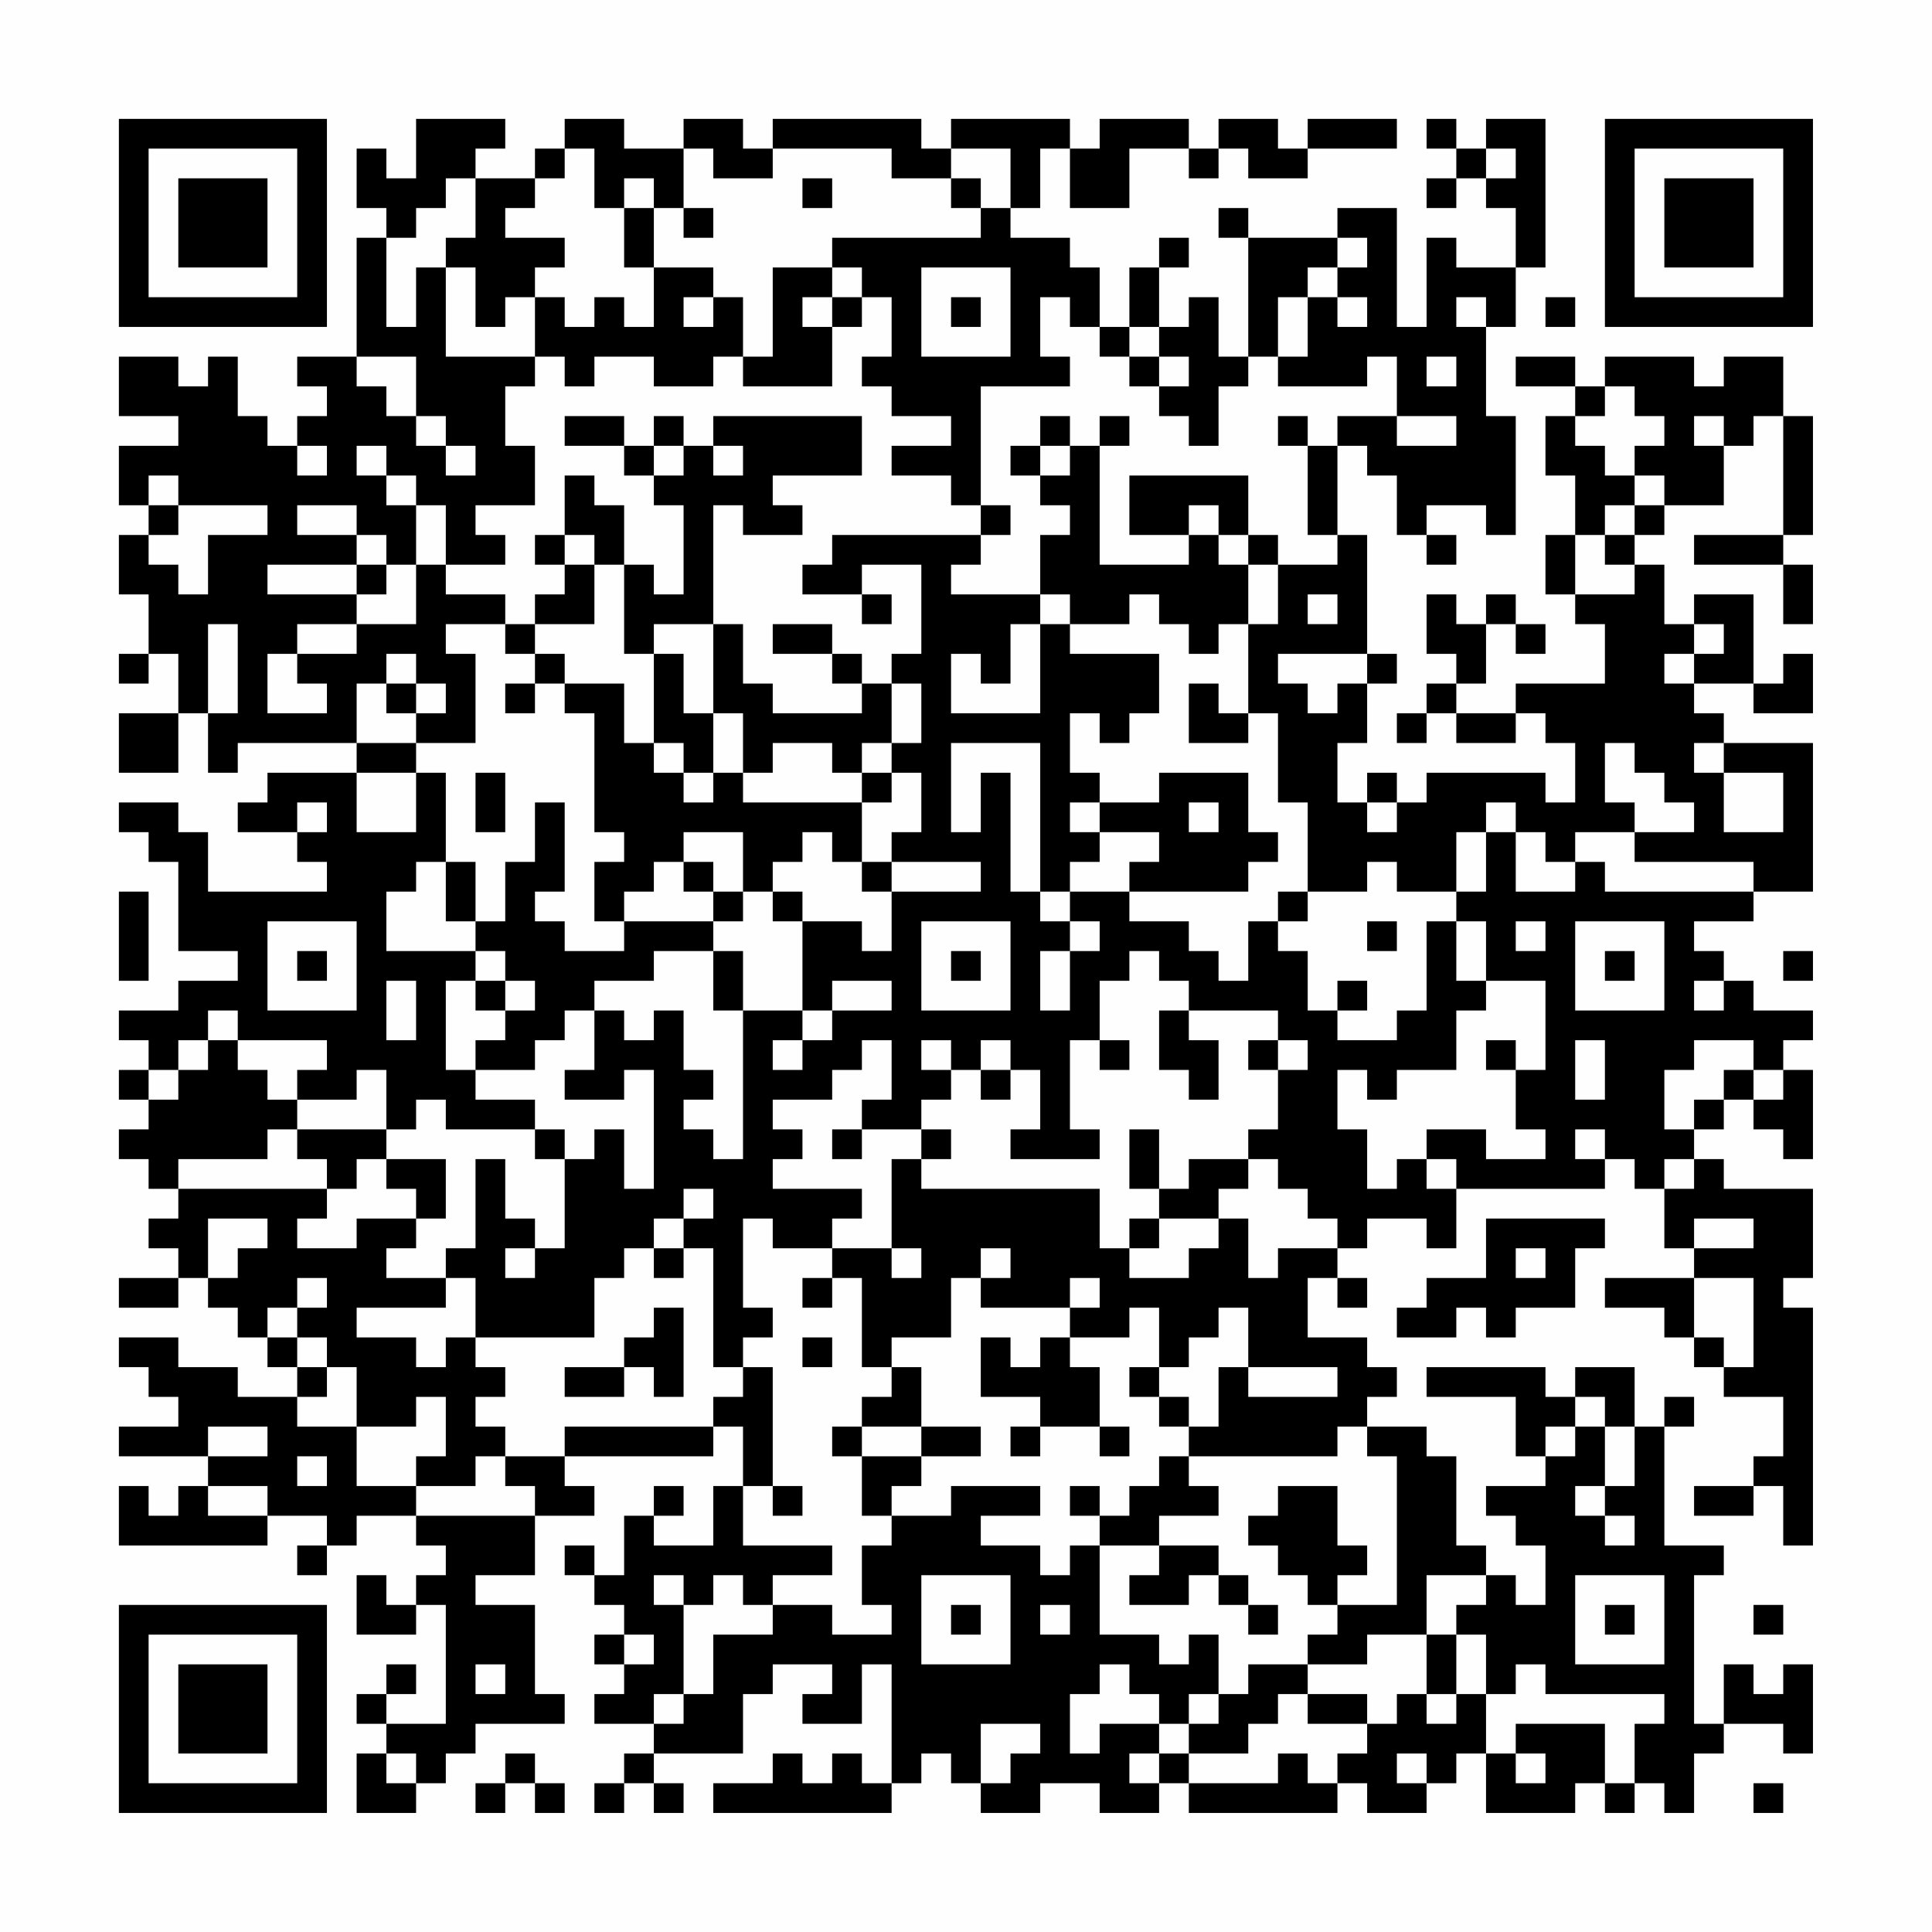 <?xml version="1.0" encoding="UTF-8"?>
<svg xmlns="http://www.w3.org/2000/svg" version="1.1" width="300" height="300" viewBox="0 0 300 300"><rect x="0" y="0" width="300" height="300" fill="#fefefe"/><g transform="scale(4.615)"><g transform="translate(4,4)"><path fill-rule="evenodd" d="M10 0L10 2L9 2L9 1L8 1L8 3L9 3L9 4L8 4L8 8L6 8L6 9L7 9L7 10L6 10L6 11L5 11L5 10L4 10L4 8L3 8L3 9L2 9L2 8L0 8L0 10L2 10L2 11L0 11L0 13L1 13L1 14L0 14L0 16L1 16L1 18L0 18L0 19L1 19L1 18L2 18L2 20L0 20L0 22L2 22L2 20L3 20L3 22L4 22L4 21L8 21L8 22L5 22L5 23L4 23L4 24L6 24L6 25L7 25L7 26L3 26L3 24L2 24L2 23L0 23L0 24L1 24L1 25L2 25L2 28L4 28L4 29L2 29L2 30L0 30L0 31L1 31L1 32L0 32L0 33L1 33L1 34L0 34L0 35L1 35L1 36L2 36L2 37L1 37L1 38L2 38L2 39L0 39L0 40L2 40L2 39L3 39L3 40L4 40L4 41L5 41L5 42L6 42L6 43L4 43L4 42L2 42L2 41L0 41L0 42L1 42L1 43L2 43L2 44L0 44L0 45L3 45L3 46L2 46L2 47L1 47L1 46L0 46L0 48L5 48L5 47L7 47L7 48L6 48L6 49L7 49L7 48L8 48L8 47L10 47L10 48L11 48L11 49L10 49L10 50L9 50L9 49L8 49L8 51L10 51L10 50L11 50L11 54L9 54L9 53L10 53L10 52L9 52L9 53L8 53L8 54L9 54L9 55L8 55L8 57L10 57L10 56L11 56L11 55L12 55L12 54L15 54L15 53L14 53L14 50L12 50L12 49L14 49L14 47L16 47L16 46L15 46L15 45L20 45L20 44L21 44L21 46L20 46L20 48L18 48L18 47L19 47L19 46L18 46L18 47L17 47L17 49L16 49L16 48L15 48L15 49L16 49L16 50L17 50L17 51L16 51L16 52L17 52L17 53L16 53L16 54L18 54L18 55L17 55L17 56L16 56L16 57L17 57L17 56L18 56L18 57L19 57L19 56L18 56L18 55L21 55L21 53L22 53L22 52L24 52L24 53L23 53L23 54L25 54L25 52L26 52L26 56L25 56L25 55L24 55L24 56L23 56L23 55L22 55L22 56L20 56L20 57L26 57L26 56L27 56L27 55L28 55L28 56L29 56L29 57L31 57L31 56L33 56L33 57L35 57L35 56L36 56L36 57L41 57L41 56L42 56L42 57L44 57L44 56L45 56L45 55L46 55L46 57L49 57L49 56L50 56L50 57L51 57L51 56L52 56L52 57L53 57L53 55L54 55L54 54L56 54L56 55L57 55L57 52L56 52L56 53L55 53L55 52L54 52L54 54L53 54L53 49L54 49L54 48L52 48L52 44L53 44L53 43L52 43L52 44L51 44L51 42L49 42L49 43L48 43L48 42L44 42L44 43L47 43L47 45L48 45L48 46L46 46L46 47L47 47L47 48L48 48L48 50L47 50L47 49L46 49L46 48L45 48L45 45L44 45L44 44L42 44L42 43L43 43L43 42L42 42L42 41L40 41L40 39L41 39L41 40L42 40L42 39L41 39L41 38L42 38L42 37L44 37L44 38L45 38L45 36L50 36L50 35L51 35L51 36L52 36L52 38L53 38L53 39L50 39L50 40L52 40L52 41L53 41L53 42L54 42L54 43L56 43L56 45L55 45L55 46L53 46L53 47L55 47L55 46L56 46L56 48L57 48L57 40L56 40L56 39L57 39L57 36L54 36L54 35L53 35L53 34L54 34L54 33L55 33L55 34L56 34L56 35L57 35L57 32L56 32L56 31L57 31L57 30L55 30L55 29L54 29L54 28L53 28L53 27L55 27L55 26L57 26L57 21L54 21L54 20L53 20L53 19L55 19L55 20L57 20L57 18L56 18L56 19L55 19L55 16L53 16L53 17L52 17L52 15L51 15L51 14L52 14L52 13L54 13L54 11L55 11L55 10L56 10L56 14L53 14L53 15L56 15L56 17L57 17L57 15L56 15L56 14L57 14L57 10L56 10L56 8L54 8L54 9L53 9L53 8L50 8L50 9L49 9L49 8L47 8L47 9L49 9L49 10L48 10L48 12L49 12L49 14L48 14L48 16L49 16L49 17L50 17L50 19L47 19L47 20L45 20L45 19L46 19L46 17L47 17L47 18L48 18L48 17L47 17L47 16L46 16L46 17L45 17L45 16L44 16L44 18L45 18L45 19L44 19L44 20L43 20L43 21L44 21L44 20L45 20L45 21L47 21L47 20L48 20L48 21L49 21L49 23L48 23L48 22L44 22L44 23L43 23L43 22L42 22L42 23L41 23L41 21L42 21L42 19L43 19L43 18L42 18L42 14L41 14L41 11L42 11L42 12L43 12L43 14L44 14L44 15L45 15L45 14L44 14L44 13L46 13L46 14L47 14L47 10L46 10L46 7L47 7L47 5L48 5L48 0L46 0L46 1L45 1L45 0L44 0L44 1L45 1L45 2L44 2L44 3L45 3L45 2L46 2L46 3L47 3L47 5L45 5L45 4L44 4L44 7L43 7L43 3L41 3L41 4L38 4L38 3L37 3L37 4L38 4L38 8L37 8L37 6L36 6L36 7L35 7L35 5L36 5L36 4L35 4L35 5L34 5L34 7L33 7L33 5L32 5L32 4L30 4L30 3L31 3L31 1L32 1L32 3L34 3L34 1L36 1L36 2L37 2L37 1L38 1L38 2L40 2L40 1L43 1L43 0L40 0L40 1L39 1L39 0L37 0L37 1L36 1L36 0L33 0L33 1L32 1L32 0L28 0L28 1L27 1L27 0L22 0L22 1L21 1L21 0L19 0L19 1L17 1L17 0L15 0L15 1L14 1L14 2L12 2L12 1L13 1L13 0ZM15 1L15 2L14 2L14 3L13 3L13 4L15 4L15 5L14 5L14 6L13 6L13 7L12 7L12 5L11 5L11 4L12 4L12 2L11 2L11 3L10 3L10 4L9 4L9 7L10 7L10 5L11 5L11 8L14 8L14 9L13 9L13 11L14 11L14 13L12 13L12 14L13 14L13 15L11 15L11 13L10 13L10 12L9 12L9 11L8 11L8 12L9 12L9 13L10 13L10 15L9 15L9 14L8 14L8 13L6 13L6 14L8 14L8 15L5 15L5 16L8 16L8 17L6 17L6 18L5 18L5 20L7 20L7 19L6 19L6 18L8 18L8 17L10 17L10 15L11 15L11 16L13 16L13 17L11 17L11 18L12 18L12 21L10 21L10 20L11 20L11 19L10 19L10 18L9 18L9 19L8 19L8 21L10 21L10 22L8 22L8 24L10 24L10 22L11 22L11 25L10 25L10 26L9 26L9 28L12 28L12 29L11 29L11 32L12 32L12 33L14 33L14 34L11 34L11 33L10 33L10 34L9 34L9 32L8 32L8 33L6 33L6 32L7 32L7 31L4 31L4 30L3 30L3 31L2 31L2 32L1 32L1 33L2 33L2 32L3 32L3 31L4 31L4 32L5 32L5 33L6 33L6 34L5 34L5 35L2 35L2 36L7 36L7 37L6 37L6 38L8 38L8 37L10 37L10 38L9 38L9 39L11 39L11 40L8 40L8 41L10 41L10 42L11 42L11 41L12 41L12 42L13 42L13 43L12 43L12 44L13 44L13 45L12 45L12 46L10 46L10 45L11 45L11 43L10 43L10 44L8 44L8 42L7 42L7 41L6 41L6 40L7 40L7 39L6 39L6 40L5 40L5 41L6 41L6 42L7 42L7 43L6 43L6 44L8 44L8 46L10 46L10 47L14 47L14 46L13 46L13 45L15 45L15 44L20 44L20 43L21 43L21 42L22 42L22 46L21 46L21 48L24 48L24 49L22 49L22 50L21 50L21 49L20 49L20 50L19 50L19 49L18 49L18 50L19 50L19 53L18 53L18 54L19 54L19 53L20 53L20 51L22 51L22 50L24 50L24 51L26 51L26 50L25 50L25 48L26 48L26 47L28 47L28 46L31 46L31 47L29 47L29 48L31 48L31 49L32 49L32 48L33 48L33 51L35 51L35 52L36 52L36 51L37 51L37 53L36 53L36 54L35 54L35 53L34 53L34 52L33 52L33 53L32 53L32 55L33 55L33 54L35 54L35 55L34 55L34 56L35 56L35 55L36 55L36 56L39 56L39 55L40 55L40 56L41 56L41 55L42 55L42 54L43 54L43 53L44 53L44 54L45 54L45 53L46 53L46 55L47 55L47 56L48 56L48 55L47 55L47 54L50 54L50 56L51 56L51 54L52 54L52 53L48 53L48 52L47 52L47 53L46 53L46 51L45 51L45 50L46 50L46 49L44 49L44 51L42 51L42 52L40 52L40 51L41 51L41 50L43 50L43 45L42 45L42 44L41 44L41 45L36 45L36 44L37 44L37 42L38 42L38 43L41 43L41 42L38 42L38 40L37 40L37 41L36 41L36 42L35 42L35 40L34 40L34 41L32 41L32 40L33 40L33 39L32 39L32 40L29 40L29 39L30 39L30 38L29 38L29 39L28 39L28 41L26 41L26 42L25 42L25 39L24 39L24 38L26 38L26 39L27 39L27 38L26 38L26 35L27 35L27 36L33 36L33 38L34 38L34 39L36 39L36 38L37 38L37 37L38 37L38 39L39 39L39 38L41 38L41 37L40 37L40 36L39 36L39 35L38 35L38 34L39 34L39 32L40 32L40 31L39 31L39 30L36 30L36 29L35 29L35 28L34 28L34 29L33 29L33 31L32 31L32 34L33 34L33 35L30 35L30 34L31 34L31 32L30 32L30 31L29 31L29 32L28 32L28 31L27 31L27 32L28 32L28 33L27 33L27 34L25 34L25 33L26 33L26 31L25 31L25 32L24 32L24 33L22 33L22 34L23 34L23 35L22 35L22 36L25 36L25 37L24 37L24 38L22 38L22 37L21 37L21 40L22 40L22 41L21 41L21 42L20 42L20 38L19 38L19 37L20 37L20 36L19 36L19 37L18 37L18 38L17 38L17 39L16 39L16 41L12 41L12 39L11 39L11 38L12 38L12 35L13 35L13 37L14 37L14 38L13 38L13 39L14 39L14 38L15 38L15 35L16 35L16 34L17 34L17 36L18 36L18 32L17 32L17 33L15 33L15 32L16 32L16 30L17 30L17 31L18 31L18 30L19 30L19 32L20 32L20 33L19 33L19 34L20 34L20 35L21 35L21 30L23 30L23 31L22 31L22 32L23 32L23 31L24 31L24 30L26 30L26 29L24 29L24 30L23 30L23 27L25 27L25 28L26 28L26 26L29 26L29 25L26 25L26 24L27 24L27 22L26 22L26 21L27 21L27 19L26 19L26 18L27 18L27 15L25 15L25 16L23 16L23 15L24 15L24 14L29 14L29 15L28 15L28 16L31 16L31 17L30 17L30 19L29 19L29 18L28 18L28 20L31 20L31 17L32 17L32 18L35 18L35 20L34 20L34 21L33 21L33 20L32 20L32 22L33 22L33 23L32 23L32 24L33 24L33 25L32 25L32 26L31 26L31 21L28 21L28 24L29 24L29 22L30 22L30 26L31 26L31 27L32 27L32 28L31 28L31 30L32 30L32 28L33 28L33 27L32 27L32 26L34 26L34 27L36 27L36 28L37 28L37 29L38 29L38 27L39 27L39 28L40 28L40 30L41 30L41 31L43 31L43 30L44 30L44 27L45 27L45 29L46 29L46 30L45 30L45 32L43 32L43 33L42 33L42 32L41 32L41 34L42 34L42 36L43 36L43 35L44 35L44 36L45 36L45 35L44 35L44 34L46 34L46 35L48 35L48 34L47 34L47 32L48 32L48 29L46 29L46 27L45 27L45 26L46 26L46 24L47 24L47 26L49 26L49 25L50 25L50 26L55 26L55 25L51 25L51 24L53 24L53 23L52 23L52 22L51 22L51 21L50 21L50 23L51 23L51 24L49 24L49 25L48 25L48 24L47 24L47 23L46 23L46 24L45 24L45 26L43 26L43 25L42 25L42 26L40 26L40 23L39 23L39 20L38 20L38 17L39 17L39 15L41 15L41 14L40 14L40 11L41 11L41 10L43 10L43 11L45 11L45 10L43 10L43 8L42 8L42 9L39 9L39 8L40 8L40 6L41 6L41 7L42 7L42 6L41 6L41 5L42 5L42 4L41 4L41 5L40 5L40 6L39 6L39 8L38 8L38 9L37 9L37 11L36 11L36 10L35 10L35 9L36 9L36 8L35 8L35 7L34 7L34 8L33 8L33 7L32 7L32 6L31 6L31 8L32 8L32 9L29 9L29 13L28 13L28 12L26 12L26 11L28 11L28 10L26 10L26 9L25 9L25 8L26 8L26 6L25 6L25 5L24 5L24 4L29 4L29 3L30 3L30 1L28 1L28 2L26 2L26 1L22 1L22 2L20 2L20 1L19 1L19 3L18 3L18 2L17 2L17 3L16 3L16 1ZM46 1L46 2L47 2L47 1ZM23 2L23 3L24 3L24 2ZM28 2L28 3L29 3L29 2ZM17 3L17 5L18 5L18 7L17 7L17 6L16 6L16 7L15 7L15 6L14 6L14 8L15 8L15 9L16 9L16 8L18 8L18 9L20 9L20 8L21 8L21 9L24 9L24 7L25 7L25 6L24 6L24 5L22 5L22 8L21 8L21 6L20 6L20 5L18 5L18 3ZM19 3L19 4L20 4L20 3ZM27 5L27 8L30 8L30 5ZM19 6L19 7L20 7L20 6ZM23 6L23 7L24 7L24 6ZM28 6L28 7L29 7L29 6ZM45 6L45 7L46 7L46 6ZM48 6L48 7L49 7L49 6ZM8 8L8 9L9 9L9 10L10 10L10 11L11 11L11 12L12 12L12 11L11 11L11 10L10 10L10 8ZM34 8L34 9L35 9L35 8ZM44 8L44 9L45 9L45 8ZM50 9L50 10L49 10L49 11L50 11L50 12L51 12L51 13L50 13L50 14L49 14L49 16L51 16L51 15L50 15L50 14L51 14L51 13L52 13L52 12L51 12L51 11L52 11L52 10L51 10L51 9ZM15 10L15 11L17 11L17 12L18 12L18 13L19 13L19 16L18 16L18 15L17 15L17 13L16 13L16 12L15 12L15 14L14 14L14 15L15 15L15 16L14 16L14 17L13 17L13 18L14 18L14 19L13 19L13 20L14 20L14 19L15 19L15 20L16 20L16 24L17 24L17 25L16 25L16 27L17 27L17 28L15 28L15 27L14 27L14 26L15 26L15 23L14 23L14 25L13 25L13 27L12 27L12 25L11 25L11 27L12 27L12 28L13 28L13 29L12 29L12 30L13 30L13 31L12 31L12 32L14 32L14 31L15 31L15 30L16 30L16 29L18 29L18 28L20 28L20 30L21 30L21 28L20 28L20 27L21 27L21 26L22 26L22 27L23 27L23 26L22 26L22 25L23 25L23 24L24 24L24 25L25 25L25 26L26 26L26 25L25 25L25 23L26 23L26 22L25 22L25 21L26 21L26 19L25 19L25 18L24 18L24 17L22 17L22 18L24 18L24 19L25 19L25 20L22 20L22 19L21 19L21 17L20 17L20 13L21 13L21 14L23 14L23 13L22 13L22 12L25 12L25 10L20 10L20 11L19 11L19 10L18 10L18 11L17 11L17 10ZM31 10L31 11L30 11L30 12L31 12L31 13L32 13L32 14L31 14L31 16L32 16L32 17L34 17L34 16L35 16L35 17L36 17L36 18L37 18L37 17L38 17L38 15L39 15L39 14L38 14L38 12L34 12L34 14L36 14L36 15L33 15L33 11L34 11L34 10L33 10L33 11L32 11L32 10ZM39 10L39 11L40 11L40 10ZM53 10L53 11L54 11L54 10ZM6 11L6 12L7 12L7 11ZM18 11L18 12L19 12L19 11ZM20 11L20 12L21 12L21 11ZM31 11L31 12L32 12L32 11ZM1 12L1 13L2 13L2 14L1 14L1 15L2 15L2 16L3 16L3 14L5 14L5 13L2 13L2 12ZM29 13L29 14L30 14L30 13ZM36 13L36 14L37 14L37 15L38 15L38 14L37 14L37 13ZM15 14L15 15L16 15L16 17L14 17L14 18L15 18L15 19L17 19L17 21L18 21L18 22L19 22L19 23L20 23L20 22L21 22L21 23L25 23L25 22L24 22L24 21L22 21L22 22L21 22L21 20L20 20L20 17L18 17L18 18L17 18L17 15L16 15L16 14ZM8 15L8 16L9 16L9 15ZM25 16L25 17L26 17L26 16ZM40 16L40 17L41 17L41 16ZM3 17L3 20L4 20L4 17ZM53 17L53 18L52 18L52 19L53 19L53 18L54 18L54 17ZM18 18L18 21L19 21L19 22L20 22L20 20L19 20L19 18ZM39 18L39 19L40 19L40 20L41 20L41 19L42 19L42 18ZM9 19L9 20L10 20L10 19ZM36 19L36 21L38 21L38 20L37 20L37 19ZM53 21L53 22L54 22L54 24L56 24L56 22L54 22L54 21ZM12 22L12 24L13 24L13 22ZM35 22L35 23L33 23L33 24L35 24L35 25L34 25L34 26L38 26L38 25L39 25L39 24L38 24L38 22ZM6 23L6 24L7 24L7 23ZM36 23L36 24L37 24L37 23ZM42 23L42 24L43 24L43 23ZM19 24L19 25L18 25L18 26L17 26L17 27L20 27L20 26L21 26L21 24ZM19 25L19 26L20 26L20 25ZM0 26L0 29L1 29L1 26ZM39 26L39 27L40 27L40 26ZM5 27L5 30L8 30L8 27ZM27 27L27 30L30 30L30 27ZM42 27L42 28L43 28L43 27ZM47 27L47 28L48 28L48 27ZM49 27L49 30L52 30L52 27ZM6 28L6 29L7 29L7 28ZM28 28L28 29L29 29L29 28ZM50 28L50 29L51 29L51 28ZM56 28L56 29L57 29L57 28ZM9 29L9 31L10 31L10 29ZM13 29L13 30L14 30L14 29ZM41 29L41 30L42 30L42 29ZM53 29L53 30L54 30L54 29ZM35 30L35 32L36 32L36 33L37 33L37 31L36 31L36 30ZM33 31L33 32L34 32L34 31ZM38 31L38 32L39 32L39 31ZM46 31L46 32L47 32L47 31ZM49 31L49 33L50 33L50 31ZM53 31L53 32L52 32L52 34L53 34L53 33L54 33L54 32L55 32L55 33L56 33L56 32L55 32L55 31ZM29 32L29 33L30 33L30 32ZM6 34L6 35L7 35L7 36L8 36L8 35L9 35L9 36L10 36L10 37L11 37L11 35L9 35L9 34ZM14 34L14 35L15 35L15 34ZM24 34L24 35L25 35L25 34ZM27 34L27 35L28 35L28 34ZM34 34L34 36L35 36L35 37L34 37L34 38L35 38L35 37L37 37L37 36L38 36L38 35L36 35L36 36L35 36L35 34ZM49 34L49 35L50 35L50 34ZM52 35L52 36L53 36L53 35ZM3 37L3 39L4 39L4 38L5 38L5 37ZM46 37L46 39L44 39L44 40L43 40L43 41L45 41L45 40L46 40L46 41L47 41L47 40L49 40L49 38L50 38L50 37ZM53 37L53 38L55 38L55 37ZM18 38L18 39L19 39L19 38ZM47 38L47 39L48 39L48 38ZM23 39L23 40L24 40L24 39ZM53 39L53 41L54 41L54 42L55 42L55 39ZM18 40L18 41L17 41L17 42L15 42L15 43L17 43L17 42L18 42L18 43L19 43L19 40ZM23 41L23 42L24 42L24 41ZM29 41L29 43L31 43L31 44L30 44L30 45L31 45L31 44L33 44L33 45L34 45L34 44L33 44L33 42L32 42L32 41L31 41L31 42L30 42L30 41ZM26 42L26 43L25 43L25 44L24 44L24 45L25 45L25 47L26 47L26 46L27 46L27 45L29 45L29 44L27 44L27 42ZM34 42L34 43L35 43L35 44L36 44L36 43L35 43L35 42ZM49 43L49 44L48 44L48 45L49 45L49 44L50 44L50 46L49 46L49 47L50 47L50 48L51 48L51 47L50 47L50 46L51 46L51 44L50 44L50 43ZM3 44L3 45L5 45L5 44ZM25 44L25 45L27 45L27 44ZM6 45L6 46L7 46L7 45ZM35 45L35 46L34 46L34 47L33 47L33 46L32 46L32 47L33 47L33 48L35 48L35 49L34 49L34 50L36 50L36 49L37 49L37 50L38 50L38 51L39 51L39 50L38 50L38 49L37 49L37 48L35 48L35 47L37 47L37 46L36 46L36 45ZM3 46L3 47L5 47L5 46ZM22 46L22 47L23 47L23 46ZM39 46L39 47L38 47L38 48L39 48L39 49L40 49L40 50L41 50L41 49L42 49L42 48L41 48L41 46ZM27 49L27 52L30 52L30 49ZM49 49L49 52L52 52L52 49ZM28 50L28 51L29 51L29 50ZM31 50L31 51L32 51L32 50ZM50 50L50 51L51 51L51 50ZM55 50L55 51L56 51L56 50ZM17 51L17 52L18 52L18 51ZM44 51L44 53L45 53L45 51ZM12 52L12 53L13 53L13 52ZM38 52L38 53L37 53L37 54L36 54L36 55L38 55L38 54L39 54L39 53L40 53L40 54L42 54L42 53L40 53L40 52ZM29 54L29 56L30 56L30 55L31 55L31 54ZM9 55L9 56L10 56L10 55ZM13 55L13 56L12 56L12 57L13 57L13 56L14 56L14 57L15 57L15 56L14 56L14 55ZM43 55L43 56L44 56L44 55ZM55 56L55 57L56 57L56 56ZM0 0L0 7L7 7L7 0ZM1 1L1 6L6 6L6 1ZM2 2L2 5L5 5L5 2ZM50 0L50 7L57 7L57 0ZM51 1L51 6L56 6L56 1ZM52 2L52 5L55 5L55 2ZM0 50L0 57L7 57L7 50ZM1 51L1 56L6 56L6 51ZM2 52L2 55L5 55L5 52Z" fill="#000000"/></g></g></svg>
